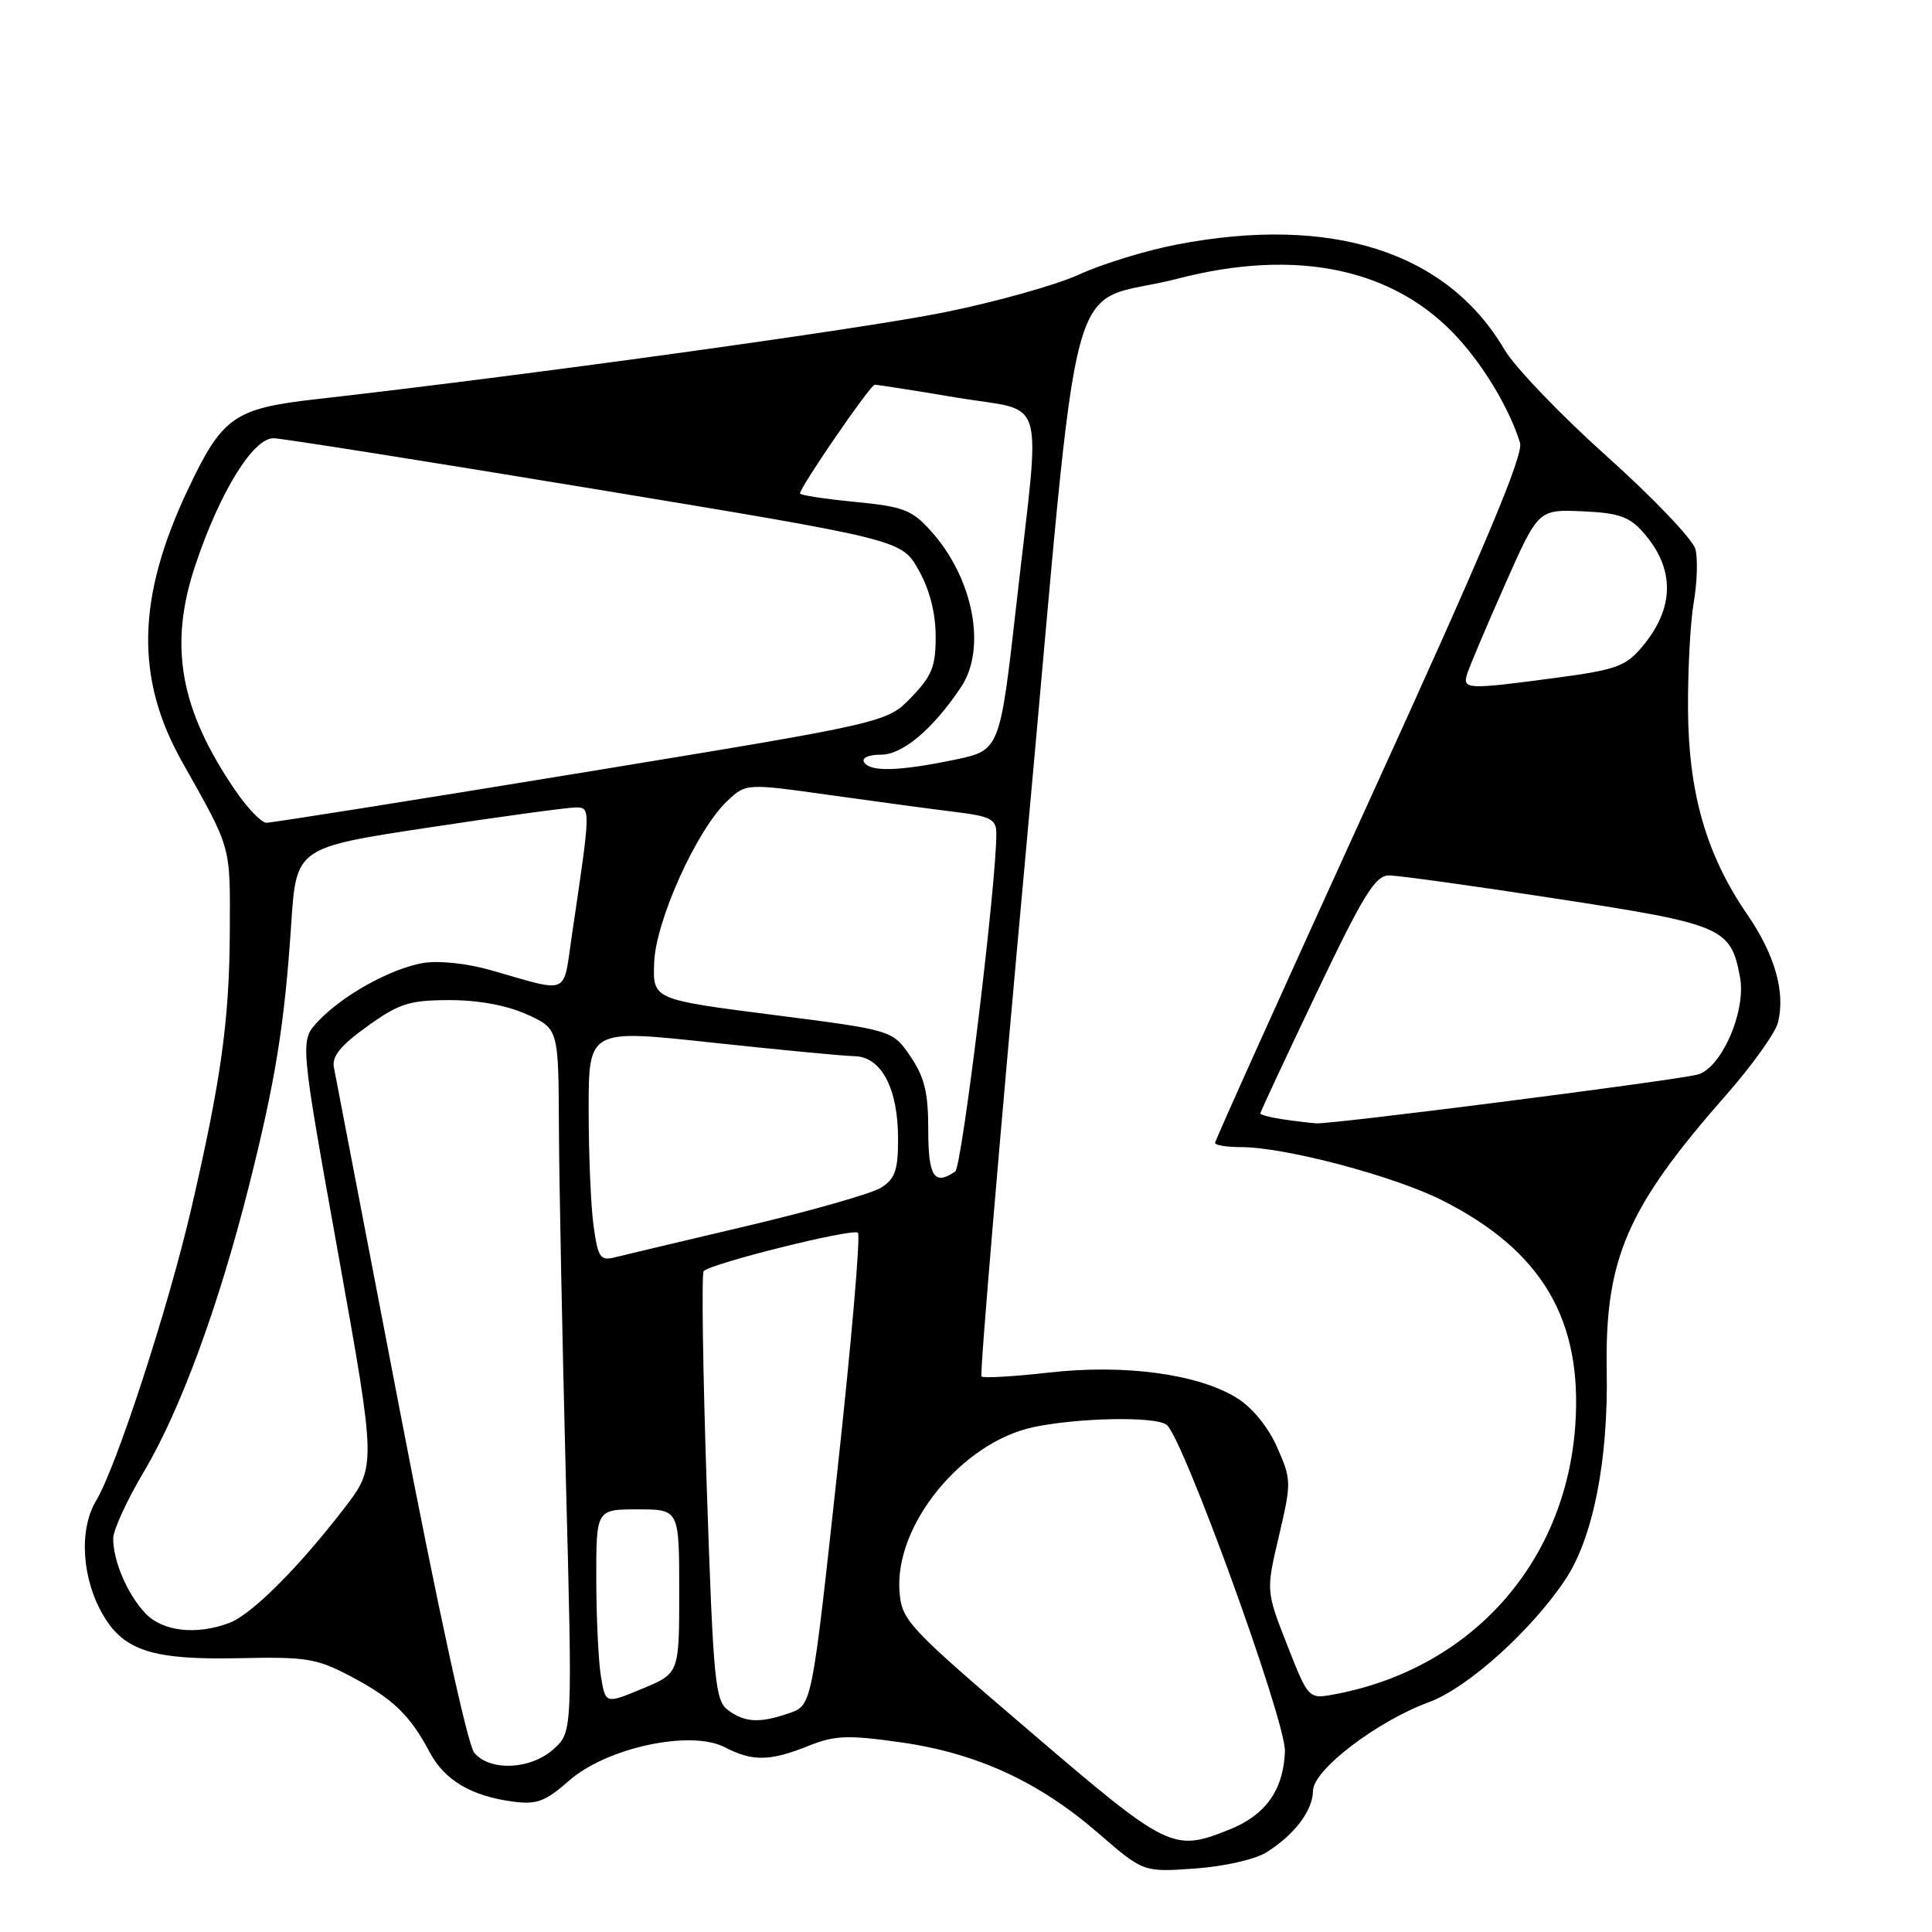 <?xml version="1.0" encoding="UTF-8" standalone="no"?>
<!DOCTYPE svg PUBLIC "-//W3C//DTD SVG 1.1//EN" "http://www.w3.org/Graphics/SVG/1.1/DTD/svg11.dtd" >
<svg xmlns="http://www.w3.org/2000/svg" xmlns:xlink="http://www.w3.org/1999/xlink" version="1.1" viewBox="0 0 256 256">
 <g >
 <path fill="currentColor"
d=" M 167.85 245.42 C 171.55 243.09 173.95 239.90 173.98 237.28 C 174.01 234.52 182.43 228.09 189.35 225.54 C 194.48 223.66 203.01 215.97 207.46 209.23 C 211.10 203.71 213.11 193.52 212.90 181.66 C 212.64 166.79 215.55 160.07 228.73 145.08 C 232.16 141.18 235.25 136.86 235.59 135.49 C 236.60 131.47 235.18 126.49 231.50 121.14 C 226.10 113.28 223.74 105.10 223.67 94.00 C 223.64 88.78 223.98 82.39 224.43 79.81 C 224.88 77.23 224.98 74.07 224.66 72.79 C 224.34 71.51 219.07 65.98 212.94 60.49 C 206.82 55.01 200.70 48.63 199.35 46.33 C 191.74 33.34 176.40 28.44 155.84 32.42 C 151.80 33.20 146.03 34.98 143.00 36.37 C 139.97 37.76 131.88 40.03 125.00 41.41 C 114.04 43.62 69.49 49.77 42.10 52.87 C 30.99 54.12 29.48 55.18 24.88 64.90 C 18.12 79.22 17.90 89.90 24.16 101.00 C 30.73 112.67 30.50 111.86 30.45 123.50 C 30.39 135.18 29.30 143.06 25.38 160.00 C 22.38 173.02 15.43 194.38 12.75 198.82 C 10.42 202.68 10.83 209.21 13.70 214.07 C 16.46 218.74 20.32 219.96 31.58 219.72 C 40.60 219.52 41.95 219.74 46.50 222.14 C 52.06 225.08 54.32 227.25 56.93 232.17 C 58.91 235.89 62.42 237.98 67.96 238.72 C 71.11 239.14 72.25 238.72 75.41 235.94 C 80.39 231.57 91.51 229.18 96.02 231.51 C 99.71 233.42 101.99 233.39 107.07 231.36 C 110.62 229.94 112.28 229.87 119.30 230.86 C 129.42 232.29 137.62 236.06 145.50 242.88 C 151.50 248.08 151.50 248.08 158.35 247.59 C 162.25 247.31 166.34 246.38 167.85 245.42 Z  M 136.50 229.44 C 120.22 215.52 119.49 214.73 119.19 210.89 C 118.51 202.11 127.43 191.15 136.90 189.11 C 142.77 187.86 152.96 187.65 154.56 188.77 C 156.68 190.25 170.42 228.13 170.26 232.08 C 170.06 237.19 167.71 240.50 162.92 242.42 C 155.42 245.42 154.84 245.13 136.50 229.44 Z  M 62.84 232.25 C 61.96 231.21 57.95 212.74 53.00 187.00 C 48.40 163.07 44.46 142.59 44.25 141.47 C 43.95 139.97 45.11 138.55 48.67 135.99 C 52.87 132.97 54.24 132.53 59.52 132.52 C 63.33 132.51 67.11 133.20 69.78 134.40 C 74.00 136.30 74.00 136.30 74.06 149.40 C 74.09 156.61 74.51 177.57 74.98 196.00 C 75.86 229.50 75.86 229.50 73.37 231.75 C 70.35 234.49 64.94 234.75 62.84 232.25 Z  M 96.49 226.62 C 94.75 225.34 94.52 222.93 93.65 197.09 C 93.13 181.62 92.95 168.72 93.24 168.43 C 94.29 167.38 113.05 162.71 113.68 163.35 C 114.04 163.70 112.81 177.94 110.95 194.97 C 107.58 225.95 107.58 225.95 104.64 226.98 C 100.69 228.35 98.75 228.27 96.49 226.62 Z  M 79.63 222.15 C 79.29 220.14 79.02 214.34 79.01 209.25 C 79.00 200.00 79.00 200.00 84.50 200.00 C 90.00 200.00 90.00 200.00 90.00 210.87 C 90.00 221.73 90.00 221.73 85.11 223.76 C 80.23 225.79 80.23 225.79 79.63 222.15 Z  M 170.56 217.98 C 167.75 210.81 167.75 210.81 169.47 203.51 C 171.13 196.43 171.13 196.07 169.22 191.76 C 168.03 189.06 165.93 186.50 163.88 185.23 C 158.72 182.05 149.02 180.74 139.00 181.87 C 134.33 182.40 130.30 182.63 130.05 182.39 C 129.81 182.14 132.49 150.42 136.02 111.89 C 143.38 31.40 140.85 40.87 156.07 36.92 C 171.90 32.82 184.88 35.59 193.27 44.88 C 196.82 48.81 200.06 54.30 201.41 58.67 C 201.91 60.27 196.66 72.73 181.54 105.86 C 170.24 130.62 161.00 151.13 161.00 151.44 C 161.00 151.75 162.56 152.00 164.46 152.00 C 170.27 152.00 184.69 155.82 191.10 159.05 C 204.33 165.73 209.72 174.86 208.73 188.91 C 207.43 207.14 194.93 221.11 176.86 224.50 C 173.38 225.15 173.38 225.15 170.56 217.98 Z  M 19.24 213.75 C 16.87 211.21 15.00 206.86 15.00 203.86 C 15.00 202.75 16.82 198.78 19.05 195.03 C 23.89 186.89 28.98 173.05 32.99 157.13 C 36.51 143.17 37.70 135.79 38.59 122.41 C 39.26 112.31 39.26 112.31 56.88 109.64 C 66.57 108.17 75.32 106.98 76.31 106.99 C 78.28 107.00 78.28 107.11 75.79 123.84 C 74.57 132.06 75.67 131.58 65.02 128.55 C 61.82 127.64 58.08 127.25 56.02 127.61 C 51.72 128.36 45.33 131.92 42.12 135.36 C 39.74 137.90 39.74 137.90 44.81 166.11 C 49.87 194.32 49.87 194.32 45.57 199.91 C 39.49 207.79 33.36 213.91 30.40 215.04 C 26.02 216.70 21.52 216.18 19.24 213.75 Z  M 78.65 162.43 C 78.29 159.84 78.00 152.92 78.00 147.05 C 78.00 136.38 78.00 136.38 94.25 138.14 C 103.19 139.10 111.73 139.92 113.22 139.95 C 116.79 140.02 119.00 144.21 119.00 150.93 C 119.00 155.05 118.60 156.21 116.75 157.37 C 115.51 158.15 107.53 160.43 99.00 162.44 C 90.47 164.45 82.55 166.33 81.40 166.62 C 79.54 167.08 79.22 166.59 78.65 162.43 Z  M 123.00 149.72 C 123.00 144.76 122.50 142.72 120.63 139.97 C 118.26 136.50 118.26 136.50 102.38 134.47 C 86.50 132.43 86.50 132.43 86.68 127.56 C 86.88 121.99 92.34 109.91 96.37 106.13 C 98.85 103.79 98.85 103.79 110.17 105.38 C 116.40 106.25 123.86 107.26 126.75 107.61 C 131.22 108.16 132.00 108.57 132.02 110.38 C 132.07 116.80 127.47 154.61 126.57 155.23 C 123.79 157.14 123.00 155.92 123.00 149.72 Z  M 169.75 148.28 C 168.24 148.05 167.00 147.71 167.00 147.53 C 167.00 147.34 170.35 140.17 174.44 131.59 C 180.68 118.51 182.23 116.00 184.06 116.00 C 185.26 116.00 195.30 117.39 206.37 119.10 C 228.32 122.47 229.33 122.91 230.56 129.47 C 231.42 134.04 228.00 141.74 224.82 142.42 C 220.36 143.38 176.30 149.00 174.41 148.85 C 173.36 148.77 171.26 148.51 169.75 148.28 Z  M 31.19 104.75 C 23.83 93.99 22.32 85.53 25.88 74.90 C 29.13 65.17 33.57 57.99 36.27 58.07 C 37.50 58.11 56.71 61.15 78.97 64.83 C 119.45 71.52 119.45 71.52 121.71 75.51 C 123.17 78.09 123.97 81.19 123.98 84.26 C 124.00 88.29 123.50 89.55 120.75 92.40 C 117.50 95.76 117.50 95.76 77.00 102.40 C 54.73 106.05 35.96 109.03 35.30 109.02 C 34.64 109.01 32.79 107.09 31.19 104.75 Z  M 114.50 101.00 C 114.14 100.42 115.09 100.00 116.74 100.00 C 119.61 100.00 123.63 96.60 127.35 91.03 C 130.77 85.90 128.97 76.59 123.34 70.35 C 120.82 67.55 119.69 67.12 113.25 66.50 C 109.26 66.11 106.00 65.61 106.00 65.39 C 106.00 64.56 115.31 51.00 115.90 50.98 C 116.23 50.97 121.11 51.73 126.75 52.68 C 138.87 54.72 137.91 51.43 134.69 79.96 C 132.49 99.42 132.49 99.42 126.49 100.67 C 119.10 102.20 115.31 102.31 114.50 101.00 Z  M 194.42 89.25 C 194.73 88.28 196.97 82.99 199.40 77.50 C 203.83 67.50 203.83 67.50 209.66 67.75 C 214.48 67.96 215.89 68.45 217.74 70.55 C 221.98 75.36 221.93 80.56 217.57 85.73 C 215.42 88.29 214.10 88.76 206.21 89.81 C 194.30 91.40 193.75 91.37 194.42 89.25 Z "/>
</g>
</svg>